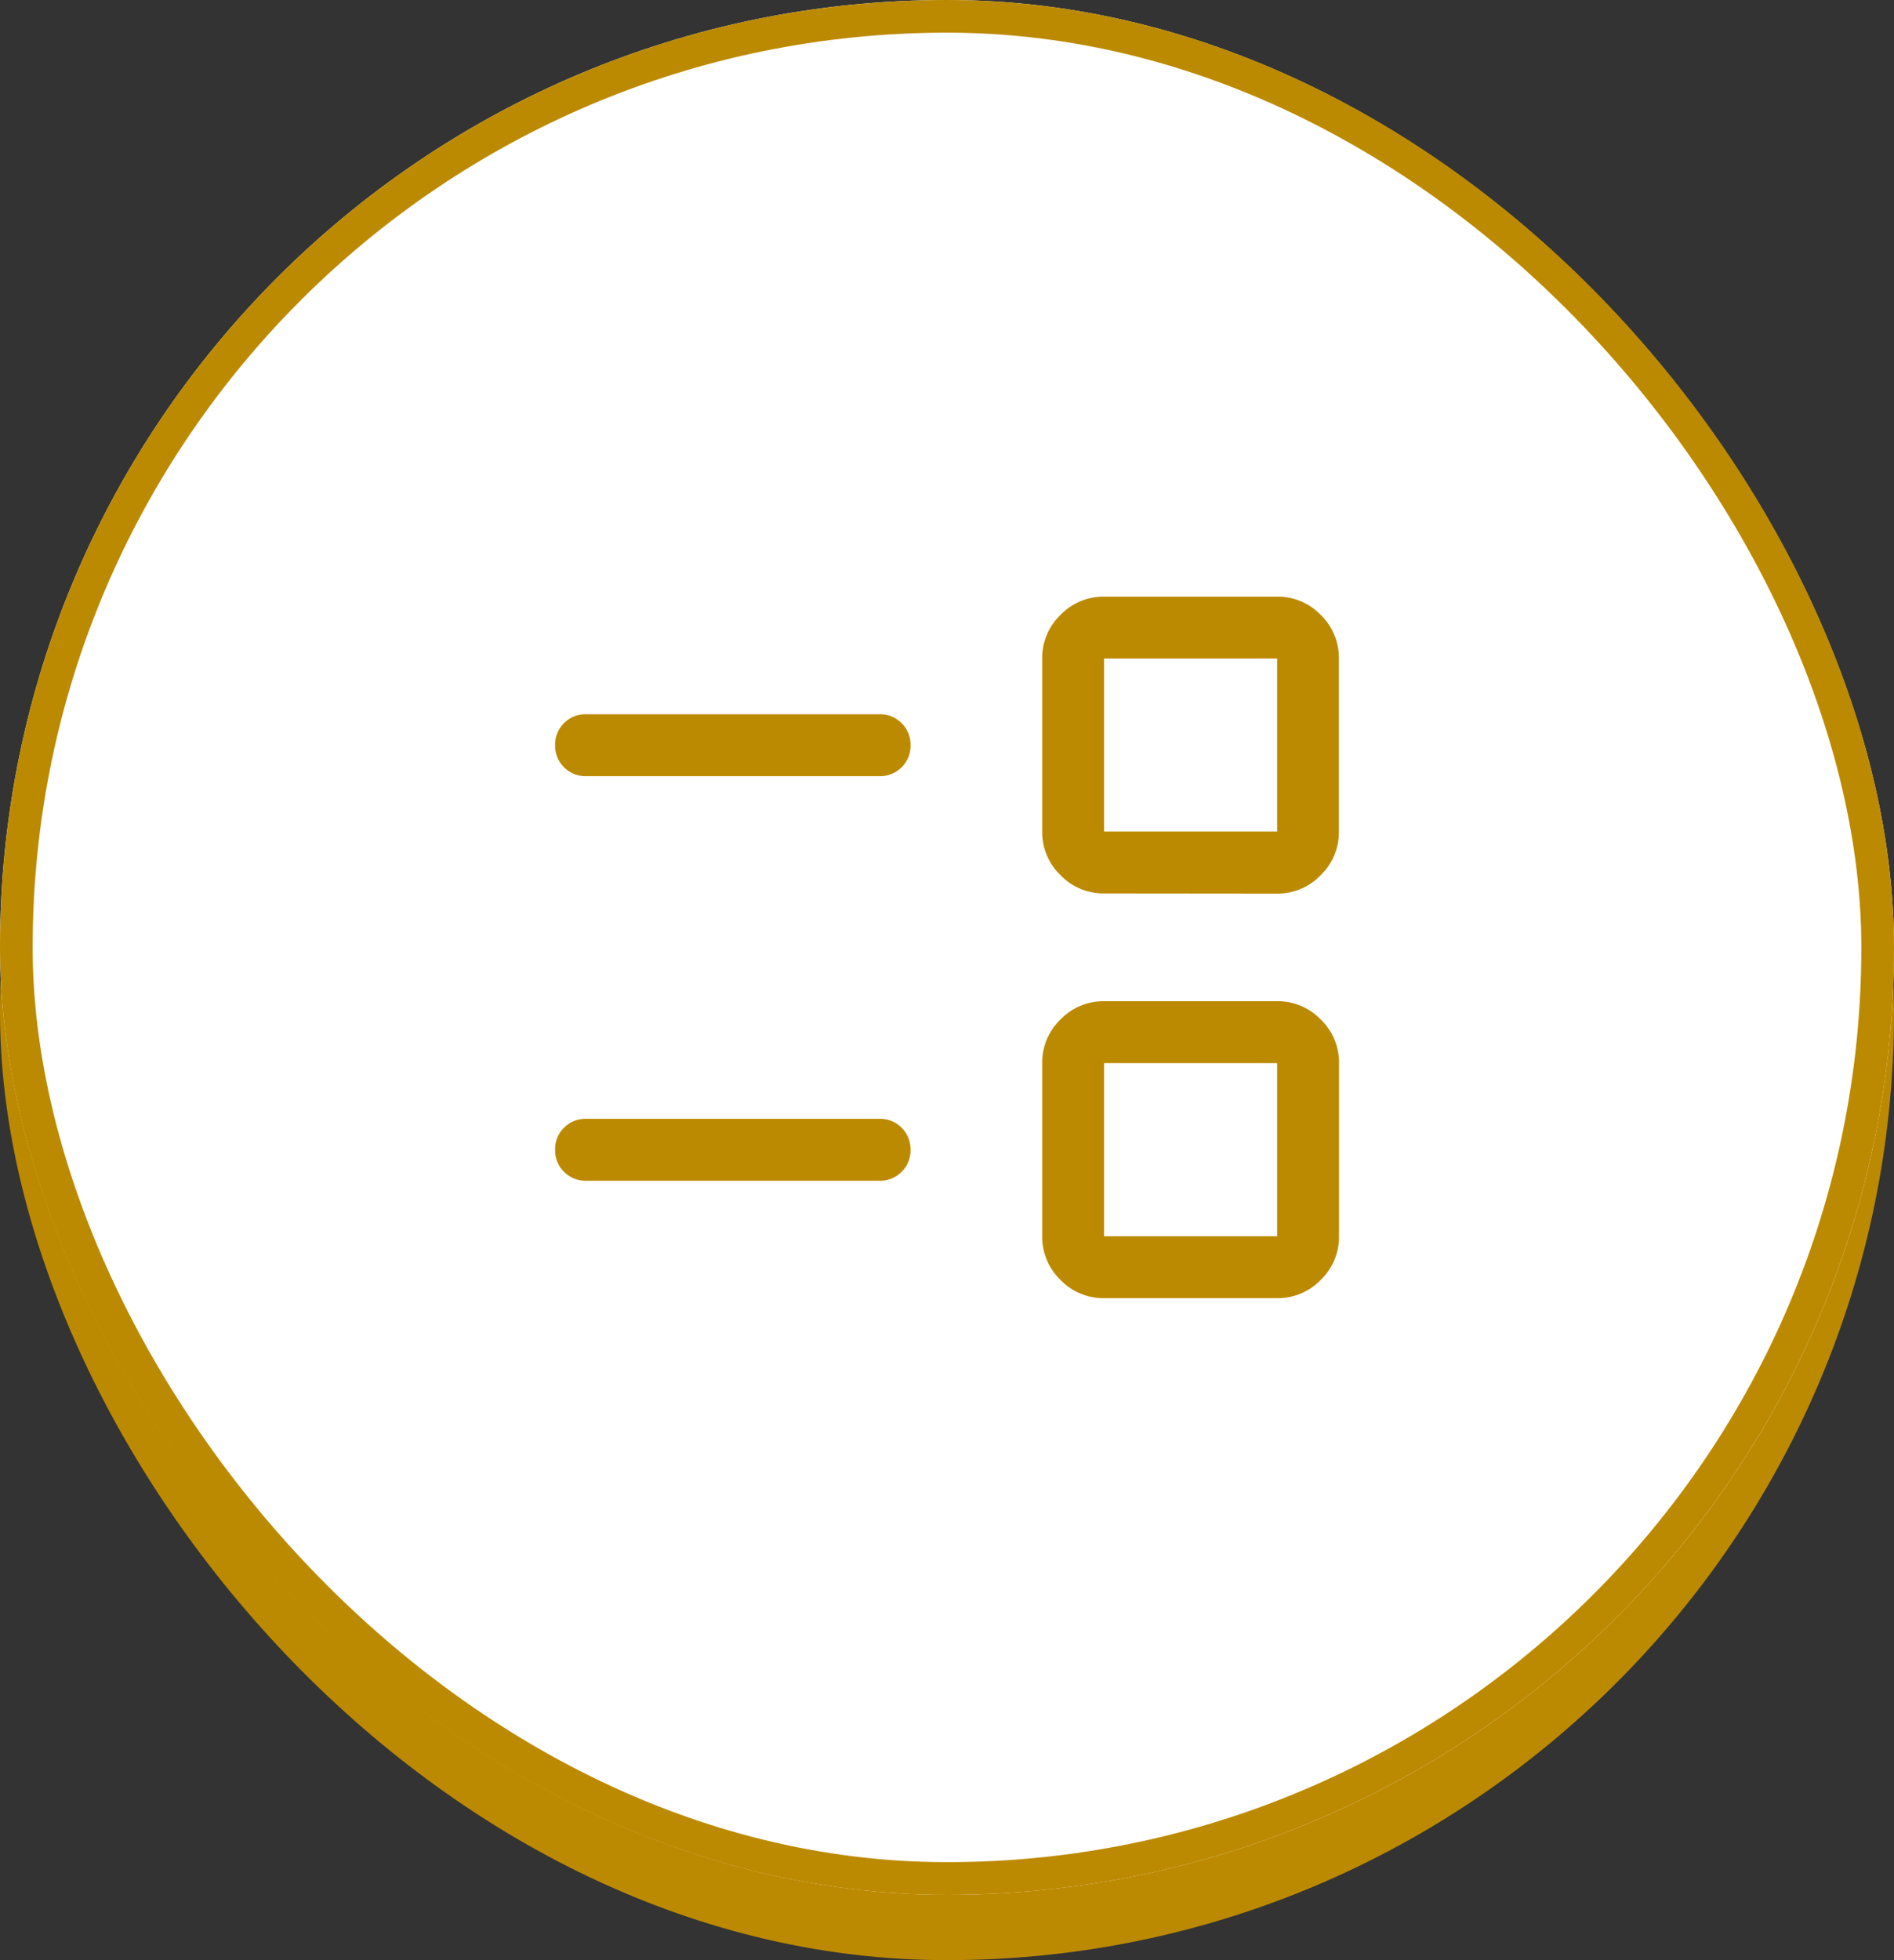 <svg id="Avatar" xmlns="http://www.w3.org/2000/svg" xmlns:xlink="http://www.w3.org/1999/xlink" width="58" height="60" viewBox="0 0 58 60">
  <rect x="0" y="0" width="58" height="60" fill="#333333" stroke="none"/>
  <defs>
    <clipPath id="clip-path">
      <rect id="Rectangle_3" data-name="Rectangle 3" width="24" height="24" fill="#bc8a00" stroke="#707070" stroke-width="1"/>
    </clipPath>
  </defs>
  <rect id="Avatar_Frame_Background_" data-name="Avatar [Frame Background]" width="58" height="58" rx="29" transform="translate(0 2)" fill="#bc8a00"/>
  <g id="Avatar_Frame_Background_2" data-name="Avatar [Frame Background]" fill="#fff" stroke="#bc8a00" stroke-width="1">
    <rect width="58" height="58" rx="29" stroke="none"/>
    <rect x="0.5" y="0.5" width="57" height="57" rx="28.5" fill="none"/>
  </g>
  <g id="Mask_Group_3" data-name="Mask Group 3" transform="translate(17 17)" clip-path="url(#clip-path)">
    <path id="event_list_24dp_E8EAED_FILL0_wght300_GRAD0_opsz24" d="M19.968-4.421a1.822,1.822,0,0,1-1.335-.56,1.822,1.822,0,0,1-.56-1.335v-5.3a1.822,1.822,0,0,1,.56-1.335,1.822,1.822,0,0,1,1.335-.56h5.3a1.822,1.822,0,0,1,1.335.56,1.822,1.822,0,0,1,.56,1.335v5.3a1.822,1.822,0,0,1-.56,1.335,1.822,1.822,0,0,1-1.335.56Zm0-1.895h5.3v-5.3h-5.3ZM4.105-8.016a.916.916,0,0,1-.675-.273.916.916,0,0,1-.273-.675.915.915,0,0,1,.273-.675.916.916,0,0,1,.675-.272h8.988a.916.916,0,0,1,.675.273.917.917,0,0,1,.273.675.916.916,0,0,1-.273.675.917.917,0,0,1-.675.272H4.105ZM19.968-16.81a1.822,1.822,0,0,1-1.335-.56,1.822,1.822,0,0,1-.56-1.335V-24a1.822,1.822,0,0,1,.56-1.335,1.822,1.822,0,0,1,1.335-.56h5.3a1.822,1.822,0,0,1,1.335.56A1.822,1.822,0,0,1,27.158-24v5.3a1.822,1.822,0,0,1-.56,1.335,1.822,1.822,0,0,1-1.335.56Zm0-1.895h5.3V-24h-5.3ZM4.105-20.4a.916.916,0,0,1-.675-.273.917.917,0,0,1-.273-.675.916.916,0,0,1,.273-.675.917.917,0,0,1,.675-.272h8.988a.916.916,0,0,1,.675.273.916.916,0,0,1,.273.675.915.915,0,0,1-.273.675.916.916,0,0,1-.675.272ZM22.615-8.964ZM22.615-21.352Z" transform="translate(-3.158 27.158)" fill="#bc8a00"/>
  </g>
</svg>
